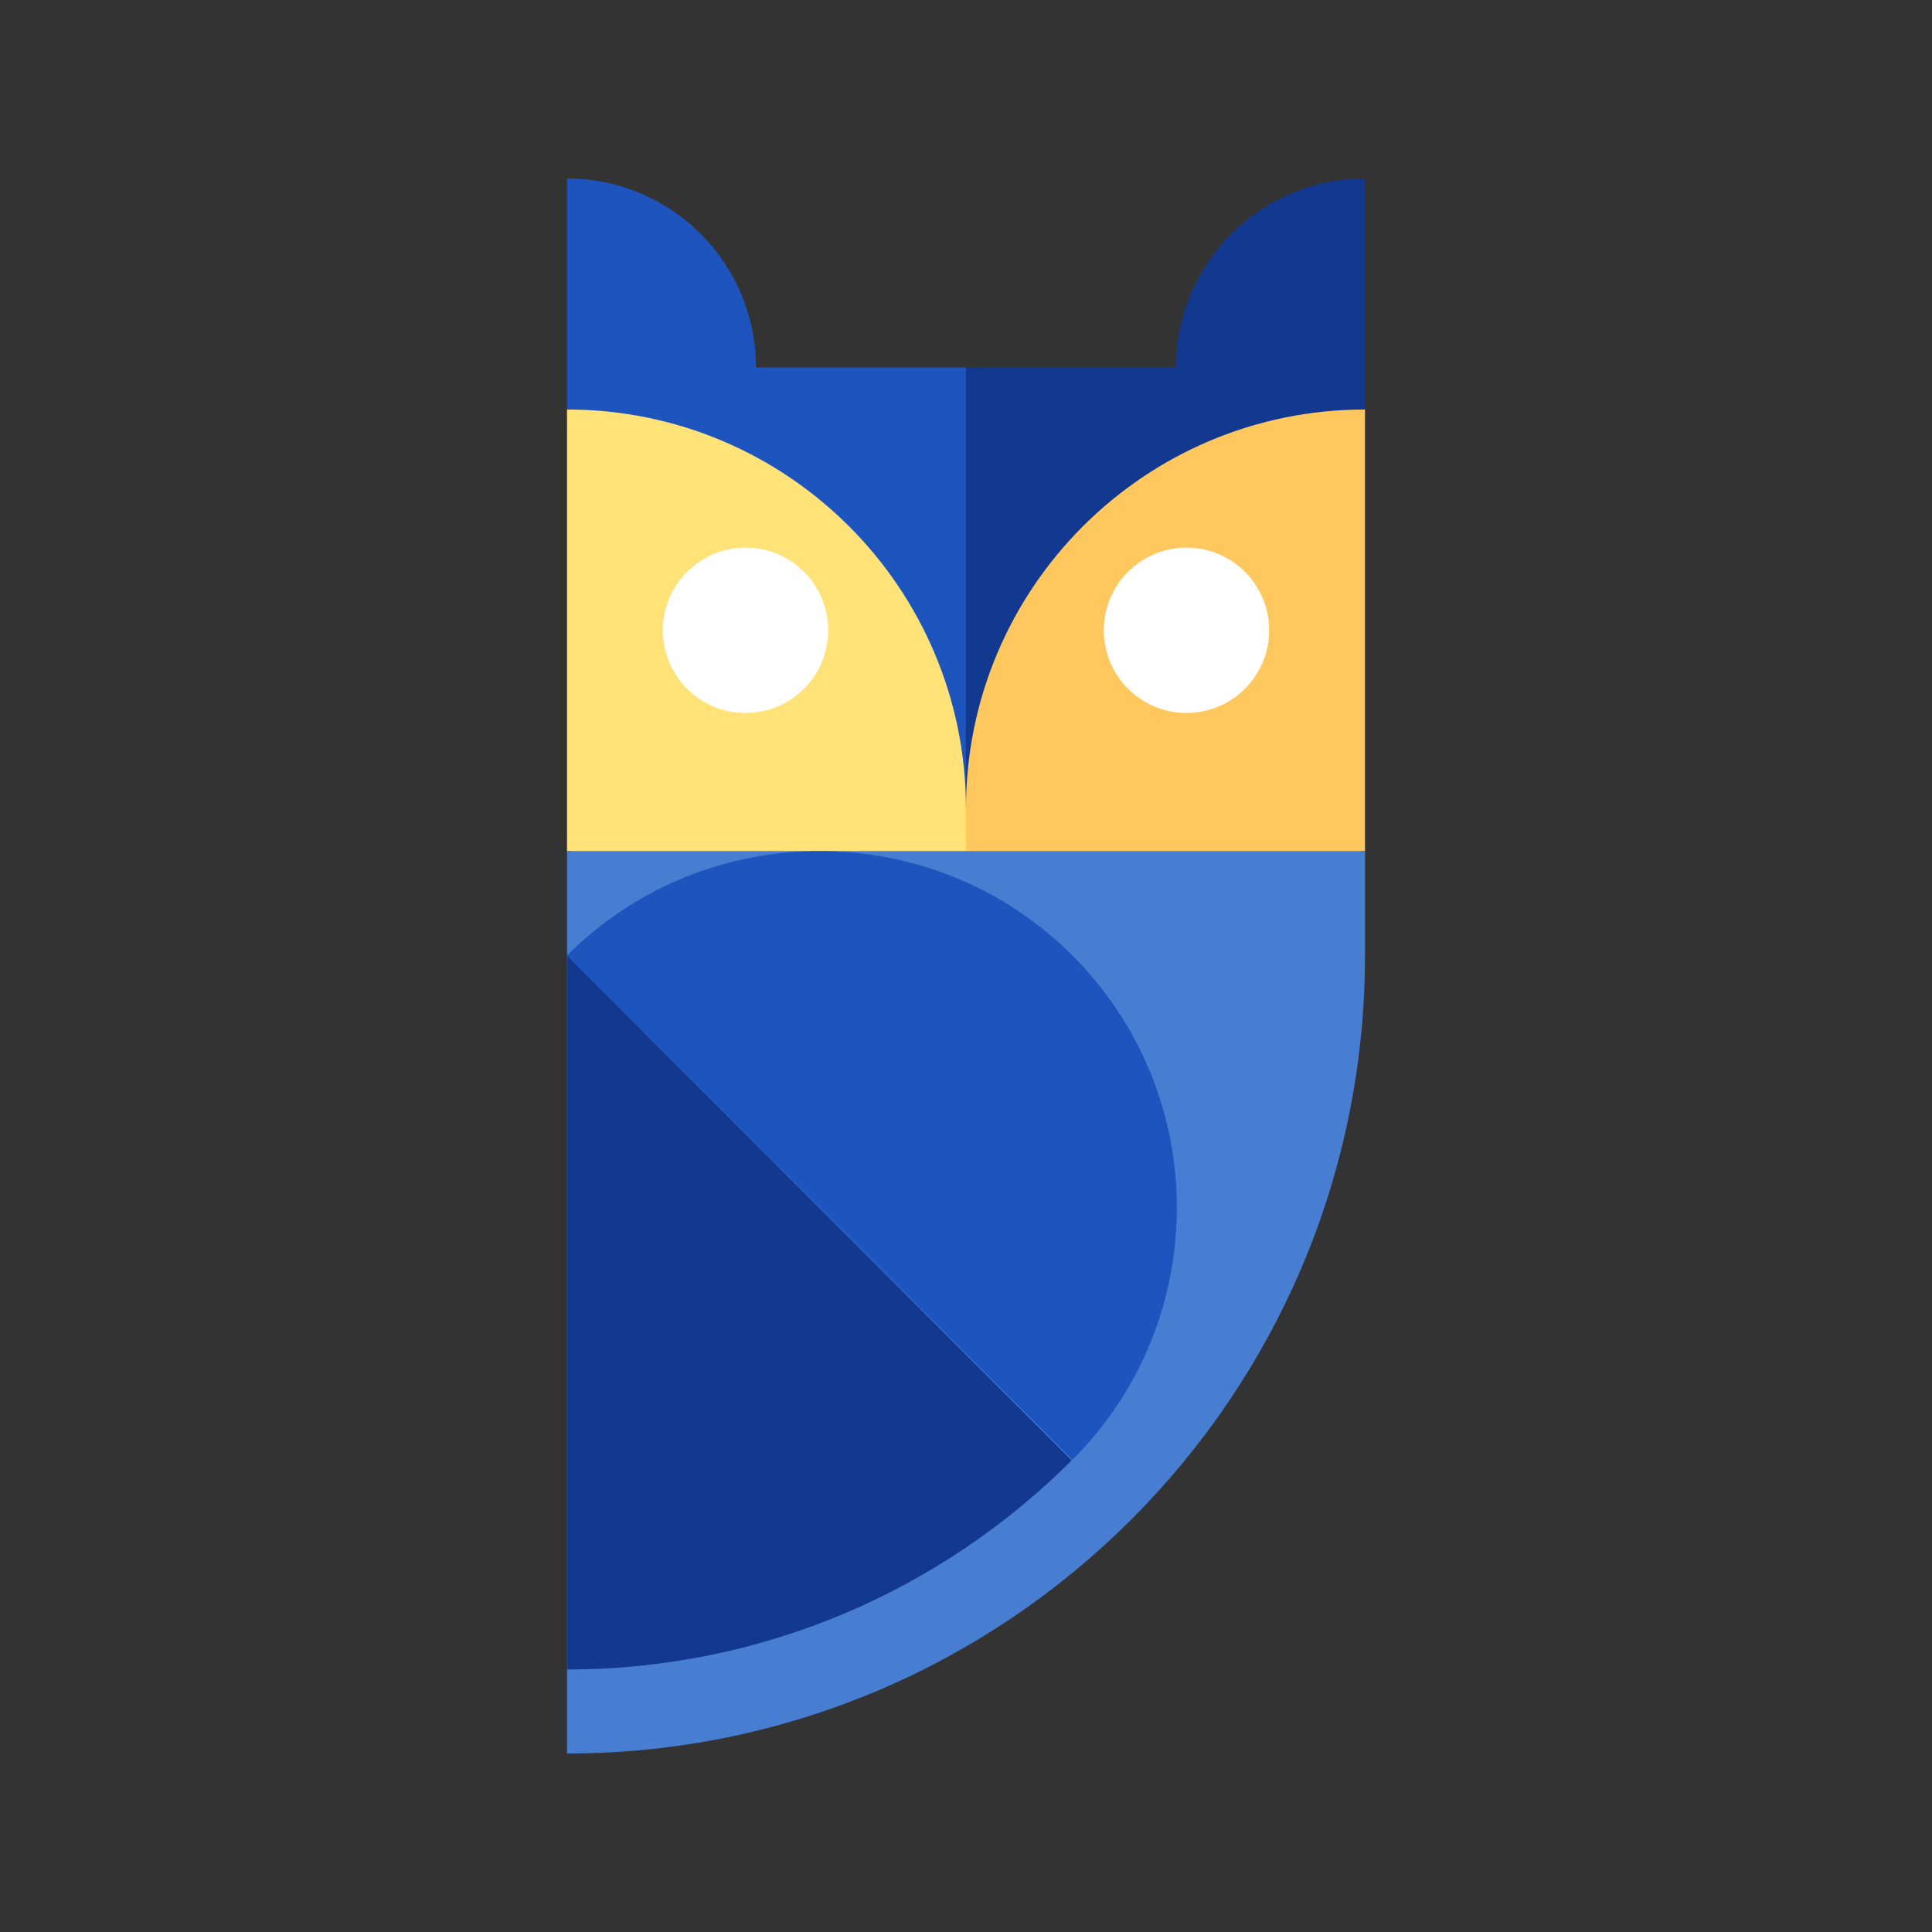 <?xml version="1.0" encoding="iso-8859-1"?>
<!-- Generator: Adobe Illustrator 19.0.0, SVG Export Plug-In . SVG Version: 6.00 Build 0)  -->
<svg version="1.1" id="Layer_1" xmlns="http://www.w3.org/2000/svg" xmlns:xlink="http://www.w3.org/1999/xlink" x="0px" y="0px"
	 viewBox="0 0 460 460" style="enable-background:new 0 0 460 460;" xml:space="preserve">
<rect x="0" y="0" width="460" height="460" fill="#333333" stroke="none"/>
<g id="XMLID_458_">
	<g id="XMLID_460_">
		<g id="XMLID_42_">
			<path id="XMLID_462_" style="fill:#1D54BD;" d="M229.989,87.5H180c0-24.853-20.135-45-45-45v54.608l94.99,95.522l10-52.565
				L229.989,87.5z"/>
		</g>
		<path id="XMLID_41_" style="fill:#FFE278;" d="M229.989,192.511c0-52.473-42.516-95.011-94.989-95.011v105.131l104.989,10
			C239.989,212.631,229.989,192.508,229.989,192.511z"/>
		<circle id="XMLID_40_" style="fill:#FFFFFF;" cx="177.508" cy="150.065" r="19.685"/>
		<g id="XMLID_37_">
			<path id="XMLID_463_" style="fill:#12398F;" d="M280,87.5h-50.011v105.13L325,97.5v-55C300.147,42.5,280,62.647,280,87.5z"/>
		</g>
		<path id="XMLID_36_" style="fill:#FFC85F;" d="M325,97.5c-52.471,0-95.008,42.535-95.011,95.006v20.125l95.011-10V97.5z"/>
		<circle id="XMLID_35_" style="fill:#FFFFFF;" cx="282.493" cy="150.065" r="19.685"/>
		<path id="XMLID_34_" style="fill:#487ED2;" d="M135,202.631V417.5c104.799,0,190-85.066,190-190v-24.869H135z"/>
		<path id="XMLID_33_" style="fill:#1D54BD;" d="M255.335,347.581c33.16-33.16,33.16-86.921,0-120.081
			c-33.159-33.159-87.176-33.159-120.335,0"/>
		<path id="XMLID_32_" style="fill:#12398F;" d="M135,227.5v170c46.884,0,89.384-19.028,120.163-49.792L135,227.5z"/>
	</g>
</g>
<g>
</g>
<g>
</g>
<g>
</g>
<g>
</g>
<g>
</g>
<g>
</g>
<g>
</g>
<g>
</g>
<g>
</g>
<g>
</g>
<g>
</g>
<g>
</g>
<g>
</g>
<g>
</g>
<g>
</g>
</svg>
